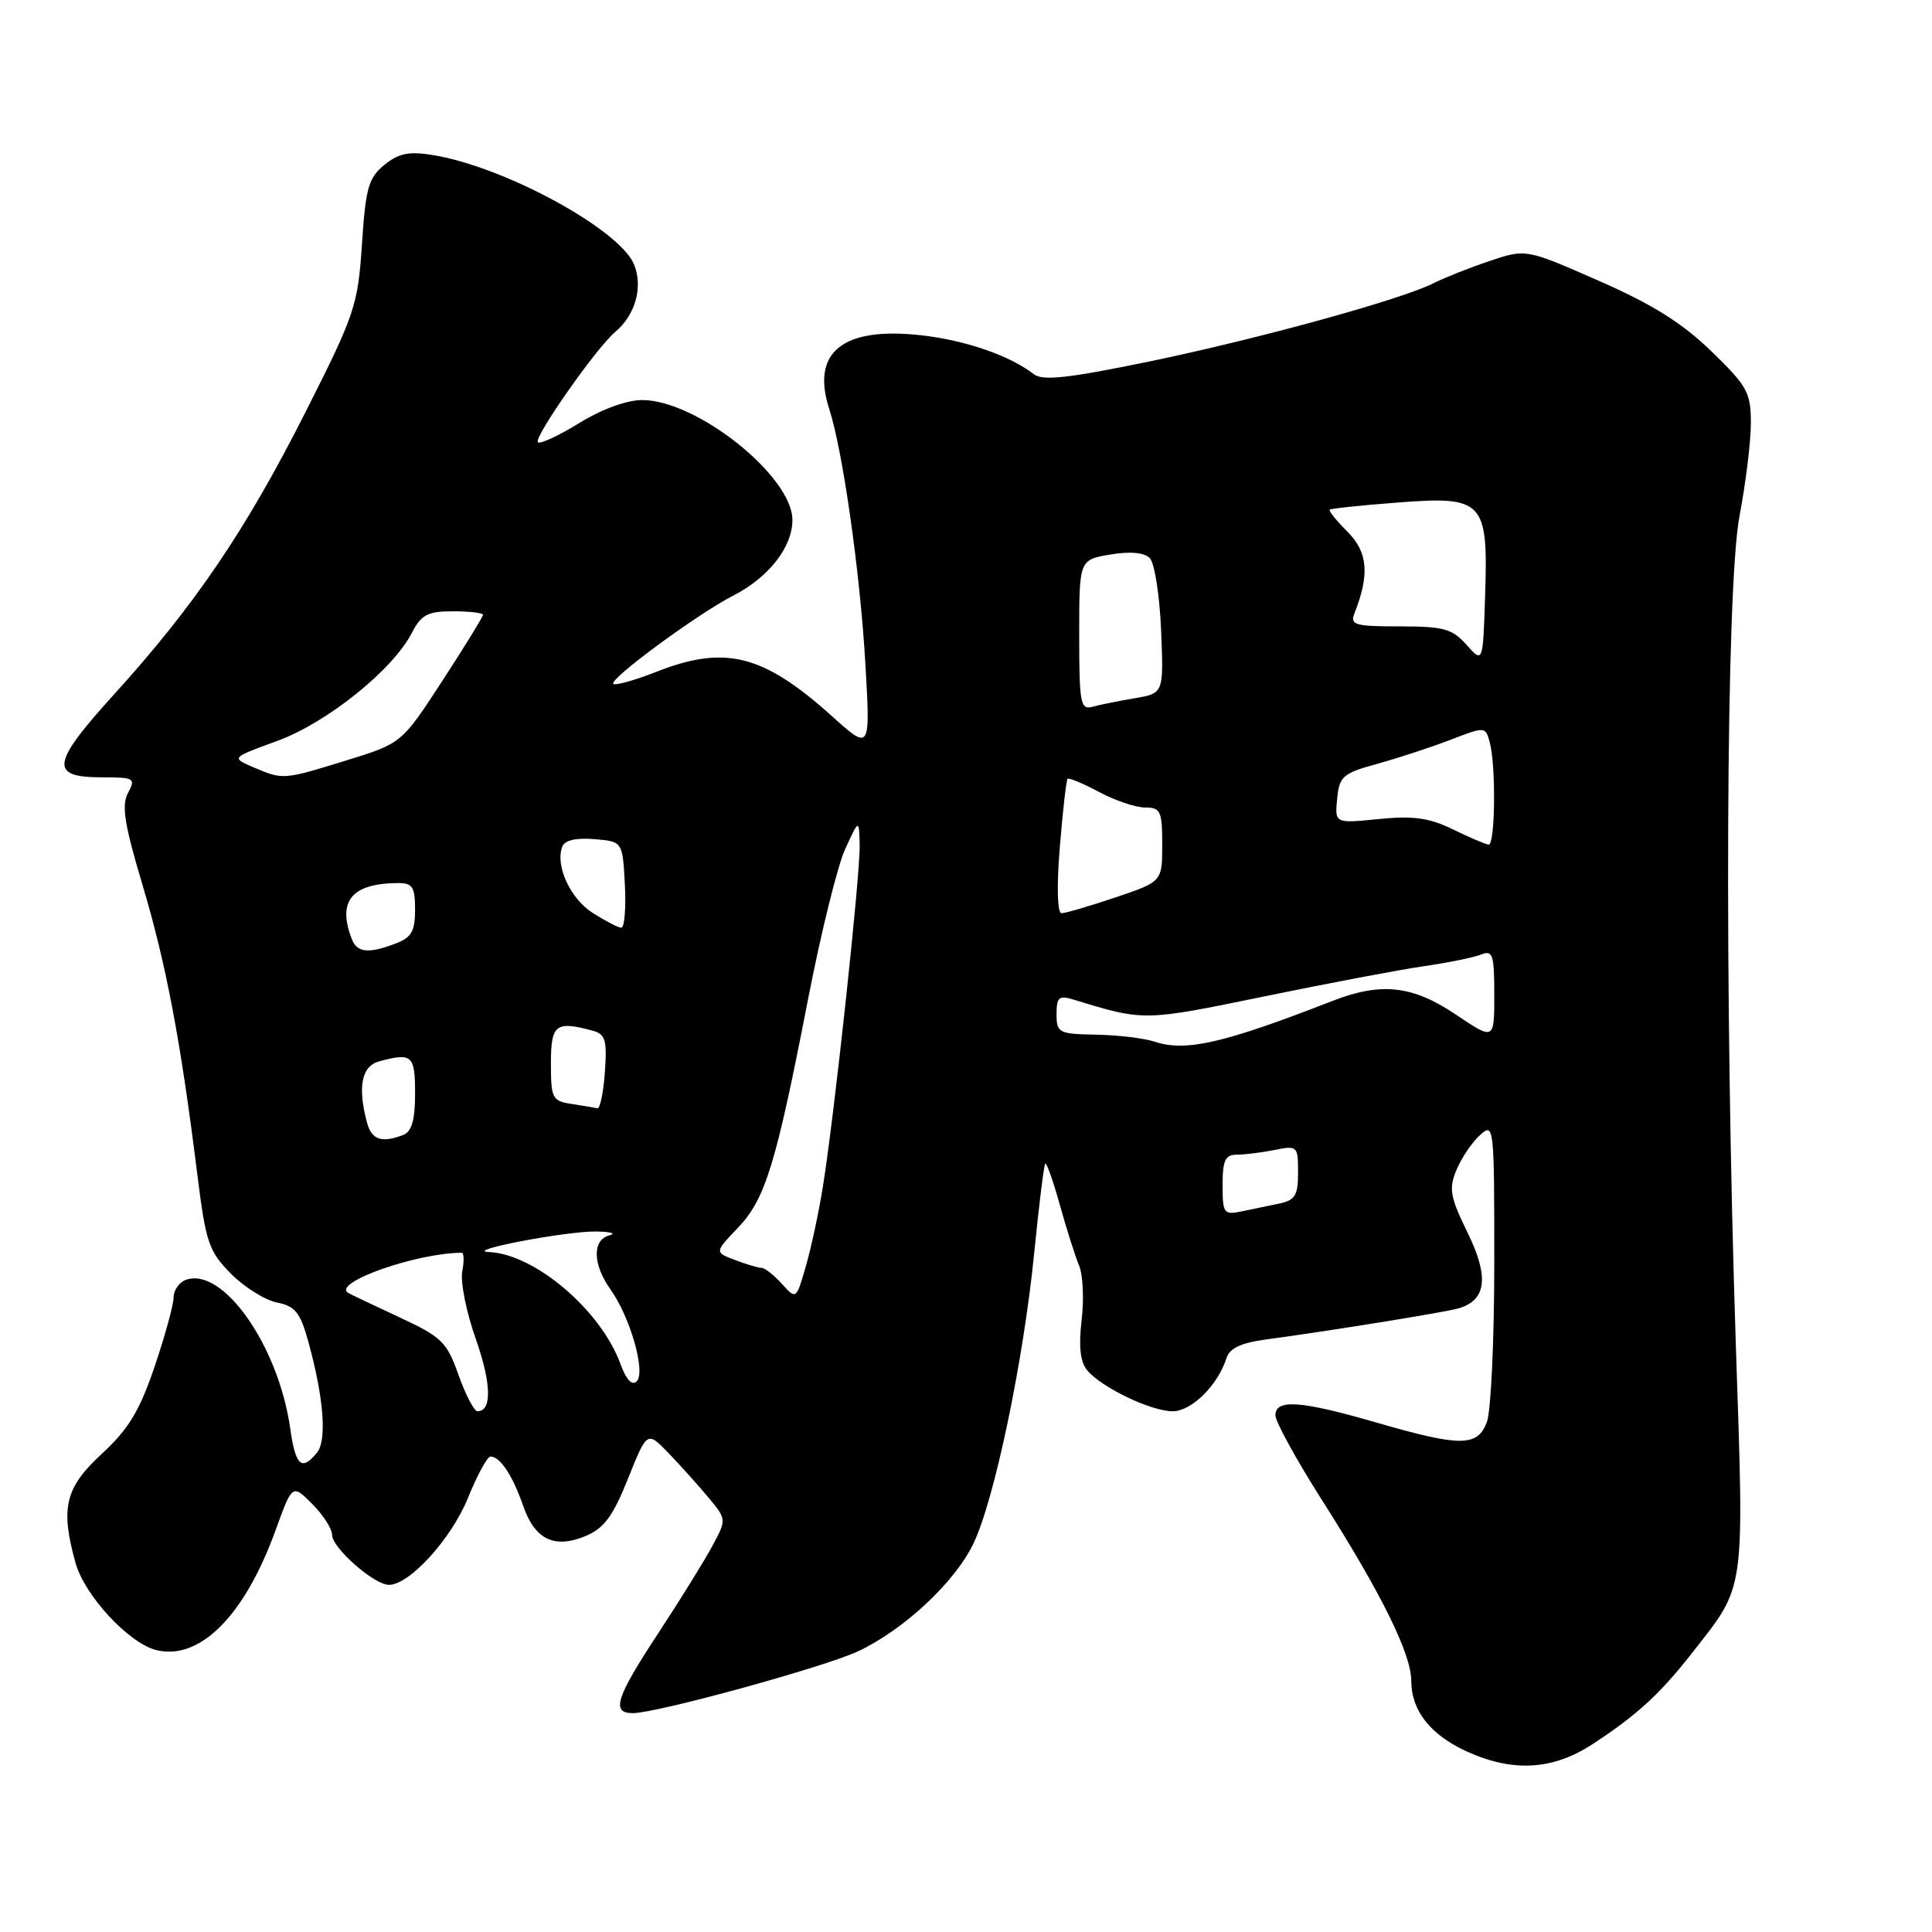<?xml version="1.0" encoding="UTF-8" standalone="no"?>
<!DOCTYPE svg PUBLIC "-//W3C//DTD SVG 1.1//EN" "http://www.w3.org/Graphics/SVG/1.1/DTD/svg11.dtd" >
<svg xmlns="http://www.w3.org/2000/svg" xmlns:xlink="http://www.w3.org/1999/xlink" version="1.1" viewBox="0 0 256 256">
 <g >
 <path fill="currentColor"
d=" M 211.05 231.09 C 216.91 227.26 219.97 224.45 224.23 219.00 C 231.34 209.91 231.12 211.48 230.01 178.30 C 228.46 131.37 228.69 77.78 230.50 68.34 C 231.32 64.03 232.00 58.50 232.00 56.06 C 232.00 52.01 231.53 51.16 226.74 46.52 C 222.89 42.79 218.91 40.30 211.83 37.20 C 202.18 32.96 202.18 32.96 197.34 34.60 C 194.68 35.49 191.37 36.81 189.99 37.51 C 185.80 39.66 166.77 44.90 152.24 47.91 C 141.57 50.11 138.16 50.49 137.00 49.59 C 133.84 47.13 127.95 45.09 122.11 44.43 C 111.68 43.25 107.43 46.64 109.88 54.20 C 111.68 59.76 113.97 75.89 114.67 87.99 C 115.33 99.48 115.33 99.48 110.21 94.87 C 101.10 86.69 96.07 85.43 86.91 89.04 C 84.07 90.16 81.53 90.86 81.27 90.61 C 80.66 90.00 92.45 81.33 97.16 78.92 C 101.84 76.53 105.00 72.50 105.00 68.90 C 105.00 63.12 92.37 53.03 85.11 53.01 C 83.07 53.00 79.75 54.21 76.75 56.06 C 74.02 57.74 71.55 58.89 71.27 58.60 C 70.67 58.00 79.06 46.03 81.51 43.99 C 84.19 41.77 85.24 38.00 84.01 35.03 C 82.09 30.39 66.88 22.11 57.43 20.56 C 54.21 20.02 52.86 20.29 50.94 21.84 C 48.83 23.56 48.45 24.88 47.96 32.37 C 47.42 40.50 47.03 41.65 40.44 54.68 C 32.60 70.21 25.80 80.23 15.14 91.98 C 6.77 101.20 6.51 103.00 13.50 103.00 C 17.81 103.00 18.01 103.12 16.96 105.07 C 16.08 106.71 16.48 109.23 18.90 117.32 C 22.02 127.76 23.94 137.91 26.13 155.50 C 27.27 164.64 27.65 165.78 30.59 168.76 C 32.36 170.55 35.11 172.27 36.70 172.59 C 39.12 173.07 39.79 173.91 40.87 177.83 C 42.92 185.31 43.34 190.88 41.98 192.52 C 39.95 194.97 39.16 194.23 38.45 189.25 C 36.89 178.25 29.46 167.73 24.57 169.61 C 23.71 169.94 23.00 170.99 23.00 171.93 C 23.00 172.88 21.87 176.99 20.49 181.07 C 18.49 186.96 17.04 189.36 13.49 192.64 C 8.62 197.13 7.98 199.80 10.01 207.10 C 11.21 211.41 17.05 217.72 20.69 218.64 C 26.44 220.08 32.40 214.12 36.49 202.83 C 38.73 196.64 38.73 196.64 41.36 199.27 C 42.81 200.72 44.00 202.56 44.00 203.37 C 44.00 205.10 49.57 210.00 51.54 210.00 C 54.27 210.00 59.80 203.91 62.00 198.50 C 63.23 195.47 64.57 193.00 64.99 193.00 C 66.27 193.00 67.93 195.51 69.32 199.52 C 70.88 204.03 73.47 205.26 77.65 203.51 C 80.04 202.50 81.24 200.87 83.22 195.91 C 85.75 189.60 85.75 189.60 88.63 192.59 C 90.21 194.23 92.57 196.87 93.89 198.45 C 96.28 201.33 96.28 201.33 94.39 204.85 C 93.35 206.79 90.14 211.97 87.25 216.37 C 81.60 224.96 80.95 227.00 83.85 227.00 C 87.02 227.00 109.26 220.89 113.71 218.80 C 119.77 215.95 126.49 209.68 128.96 204.58 C 131.75 198.82 135.61 180.40 137.04 165.99 C 137.67 159.67 138.33 154.35 138.50 154.18 C 138.67 154.00 139.55 156.47 140.44 159.68 C 141.33 162.88 142.48 166.49 142.99 167.71 C 143.50 168.92 143.65 172.17 143.32 174.94 C 142.91 178.40 143.14 180.46 144.05 181.56 C 145.95 183.85 152.51 187.00 155.39 187.00 C 157.88 187.00 161.37 183.56 162.51 179.97 C 162.93 178.64 164.44 177.93 167.80 177.48 C 175.96 176.39 191.43 173.89 193.25 173.37 C 196.96 172.30 197.34 169.22 194.48 163.37 C 192.14 158.59 191.95 157.53 192.99 155.02 C 193.65 153.44 195.04 151.37 196.09 150.42 C 197.96 148.72 198.00 149.05 198.00 167.28 C 198.00 177.50 197.56 187.02 197.02 188.43 C 195.78 191.72 193.55 191.73 182.40 188.50 C 172.36 185.59 169.00 185.35 169.00 187.54 C 169.00 188.38 171.77 193.42 175.15 198.74 C 183.03 211.12 187.00 219.15 187.00 222.72 C 187.00 226.66 189.54 229.89 194.38 232.09 C 200.50 234.86 205.77 234.55 211.05 231.09 Z  M 60.76 182.20 C 59.20 177.79 58.54 177.15 52.78 174.48 C 49.33 172.87 46.32 171.45 46.11 171.30 C 44.03 169.95 55.25 166.00 61.19 166.00 C 61.48 166.00 61.51 167.12 61.25 168.49 C 60.99 169.86 61.79 173.86 63.03 177.38 C 65.12 183.30 65.21 187.00 63.27 187.00 C 62.83 187.00 61.70 184.84 60.76 182.20 Z  M 82.22 180.75 C 79.65 173.64 70.87 166.16 64.79 165.90 C 61.27 165.75 75.02 163.12 79.00 163.18 C 80.92 163.21 81.71 163.44 80.75 163.69 C 78.46 164.29 78.52 167.52 80.89 170.85 C 83.51 174.53 85.59 181.81 84.37 183.03 C 83.75 183.65 82.98 182.84 82.22 180.75 Z  M 103.59 170.10 C 102.55 168.95 101.34 168.00 100.91 168.00 C 100.48 168.00 98.90 167.53 97.40 166.96 C 94.68 165.93 94.68 165.93 97.76 162.71 C 101.40 158.92 102.82 154.30 107.05 132.50 C 108.76 123.70 110.98 114.70 111.99 112.50 C 113.83 108.50 113.83 108.50 113.91 112.00 C 113.99 115.92 110.57 147.70 109.03 157.28 C 108.48 160.70 107.46 165.46 106.76 167.85 C 105.50 172.21 105.50 172.21 103.59 170.10 Z  M 162.00 157.02 C 162.00 153.76 162.35 153.00 163.88 153.00 C 164.91 153.00 167.16 152.72 168.88 152.38 C 171.91 151.77 172.00 151.85 172.00 155.36 C 172.00 158.40 171.61 159.04 169.50 159.48 C 168.12 159.77 165.88 160.23 164.50 160.52 C 162.16 161.00 162.00 160.78 162.00 157.02 Z  M 48.63 148.75 C 47.36 144.02 47.91 141.26 50.25 140.63 C 54.61 139.46 55.00 139.81 55.00 144.89 C 55.00 148.43 54.56 149.95 53.42 150.39 C 50.56 151.49 49.24 151.03 48.63 148.75 Z  M 75.75 146.28 C 73.18 145.89 73.00 145.55 73.00 140.93 C 73.00 135.74 73.61 135.25 78.50 136.56 C 80.22 137.03 80.45 137.79 80.15 142.05 C 79.96 144.77 79.51 146.93 79.15 146.85 C 78.79 146.77 77.26 146.51 75.75 146.28 Z  M 153.00 138.03 C 151.62 137.57 148.14 137.15 145.25 137.10 C 140.28 137.01 140.00 136.86 140.00 134.38 C 140.00 132.13 140.31 131.86 142.25 132.45 C 151.61 135.32 151.53 135.32 167.43 132.05 C 175.95 130.29 185.52 128.48 188.71 128.02 C 191.89 127.56 195.29 126.87 196.25 126.48 C 197.80 125.87 198.00 126.48 198.00 131.83 C 198.00 137.86 198.00 137.86 192.90 134.43 C 187.15 130.56 183.00 130.11 176.50 132.65 C 162.15 138.24 157.11 139.40 153.00 138.03 Z  M 46.61 124.42 C 44.67 119.37 46.60 117.05 52.75 117.01 C 54.66 117.00 55.00 117.53 55.00 120.52 C 55.00 123.39 54.52 124.23 52.43 125.02 C 48.82 126.40 47.31 126.24 46.61 124.42 Z  M 78.51 120.95 C 75.55 119.05 73.56 114.71 74.50 112.19 C 74.81 111.34 76.32 110.99 78.74 111.19 C 82.50 111.50 82.50 111.50 82.80 117.25 C 82.96 120.41 82.74 122.97 82.30 122.93 C 81.86 122.89 80.15 122.00 78.51 120.95 Z  M 140.43 112.26 C 140.82 107.46 141.29 103.38 141.46 103.20 C 141.64 103.03 143.51 103.81 145.63 104.94 C 147.74 106.07 150.49 107.00 151.74 107.00 C 153.78 107.00 154.00 107.48 154.00 111.91 C 154.00 116.82 154.00 116.82 147.81 118.91 C 144.40 120.06 141.19 121.00 140.67 121.00 C 140.10 121.00 140.00 117.57 140.43 112.26 Z  M 192.50 109.89 C 189.35 108.36 187.27 108.07 182.68 108.53 C 176.86 109.11 176.86 109.11 177.18 105.85 C 177.47 102.86 177.92 102.47 182.50 101.21 C 185.25 100.45 189.60 99.02 192.17 98.04 C 196.80 96.25 196.83 96.26 197.40 98.37 C 198.24 101.50 198.12 112.01 197.25 111.92 C 196.84 111.87 194.70 110.96 192.50 109.89 Z  M 33.56 101.66 C 30.63 100.40 30.63 100.40 36.73 98.18 C 43.30 95.78 52.03 88.79 54.57 83.87 C 55.82 81.44 56.66 81.00 60.03 81.00 C 62.21 81.00 64.00 81.21 64.00 81.47 C 64.00 81.72 61.58 85.66 58.61 90.22 C 53.22 98.50 53.22 98.50 45.86 100.77 C 37.48 103.35 37.52 103.35 33.56 101.66 Z  M 143.00 84.16 C 143.00 74.18 143.00 74.18 147.10 73.48 C 149.73 73.04 151.60 73.20 152.35 73.95 C 152.98 74.58 153.66 78.87 153.85 83.49 C 154.20 91.87 154.20 91.87 150.35 92.52 C 148.23 92.88 145.71 93.39 144.75 93.65 C 143.17 94.09 143.00 93.18 143.00 84.16 Z  M 194.33 85.45 C 192.43 83.31 191.30 83.00 185.47 83.00 C 179.51 83.00 178.86 82.81 179.48 81.25 C 181.50 76.13 181.25 73.16 178.56 70.47 C 177.08 68.99 176.02 67.67 176.19 67.53 C 176.36 67.38 180.35 66.96 185.06 66.60 C 196.58 65.70 197.19 66.33 196.79 78.82 C 196.50 87.89 196.50 87.89 194.33 85.45 Z "/>
</g>
</svg>